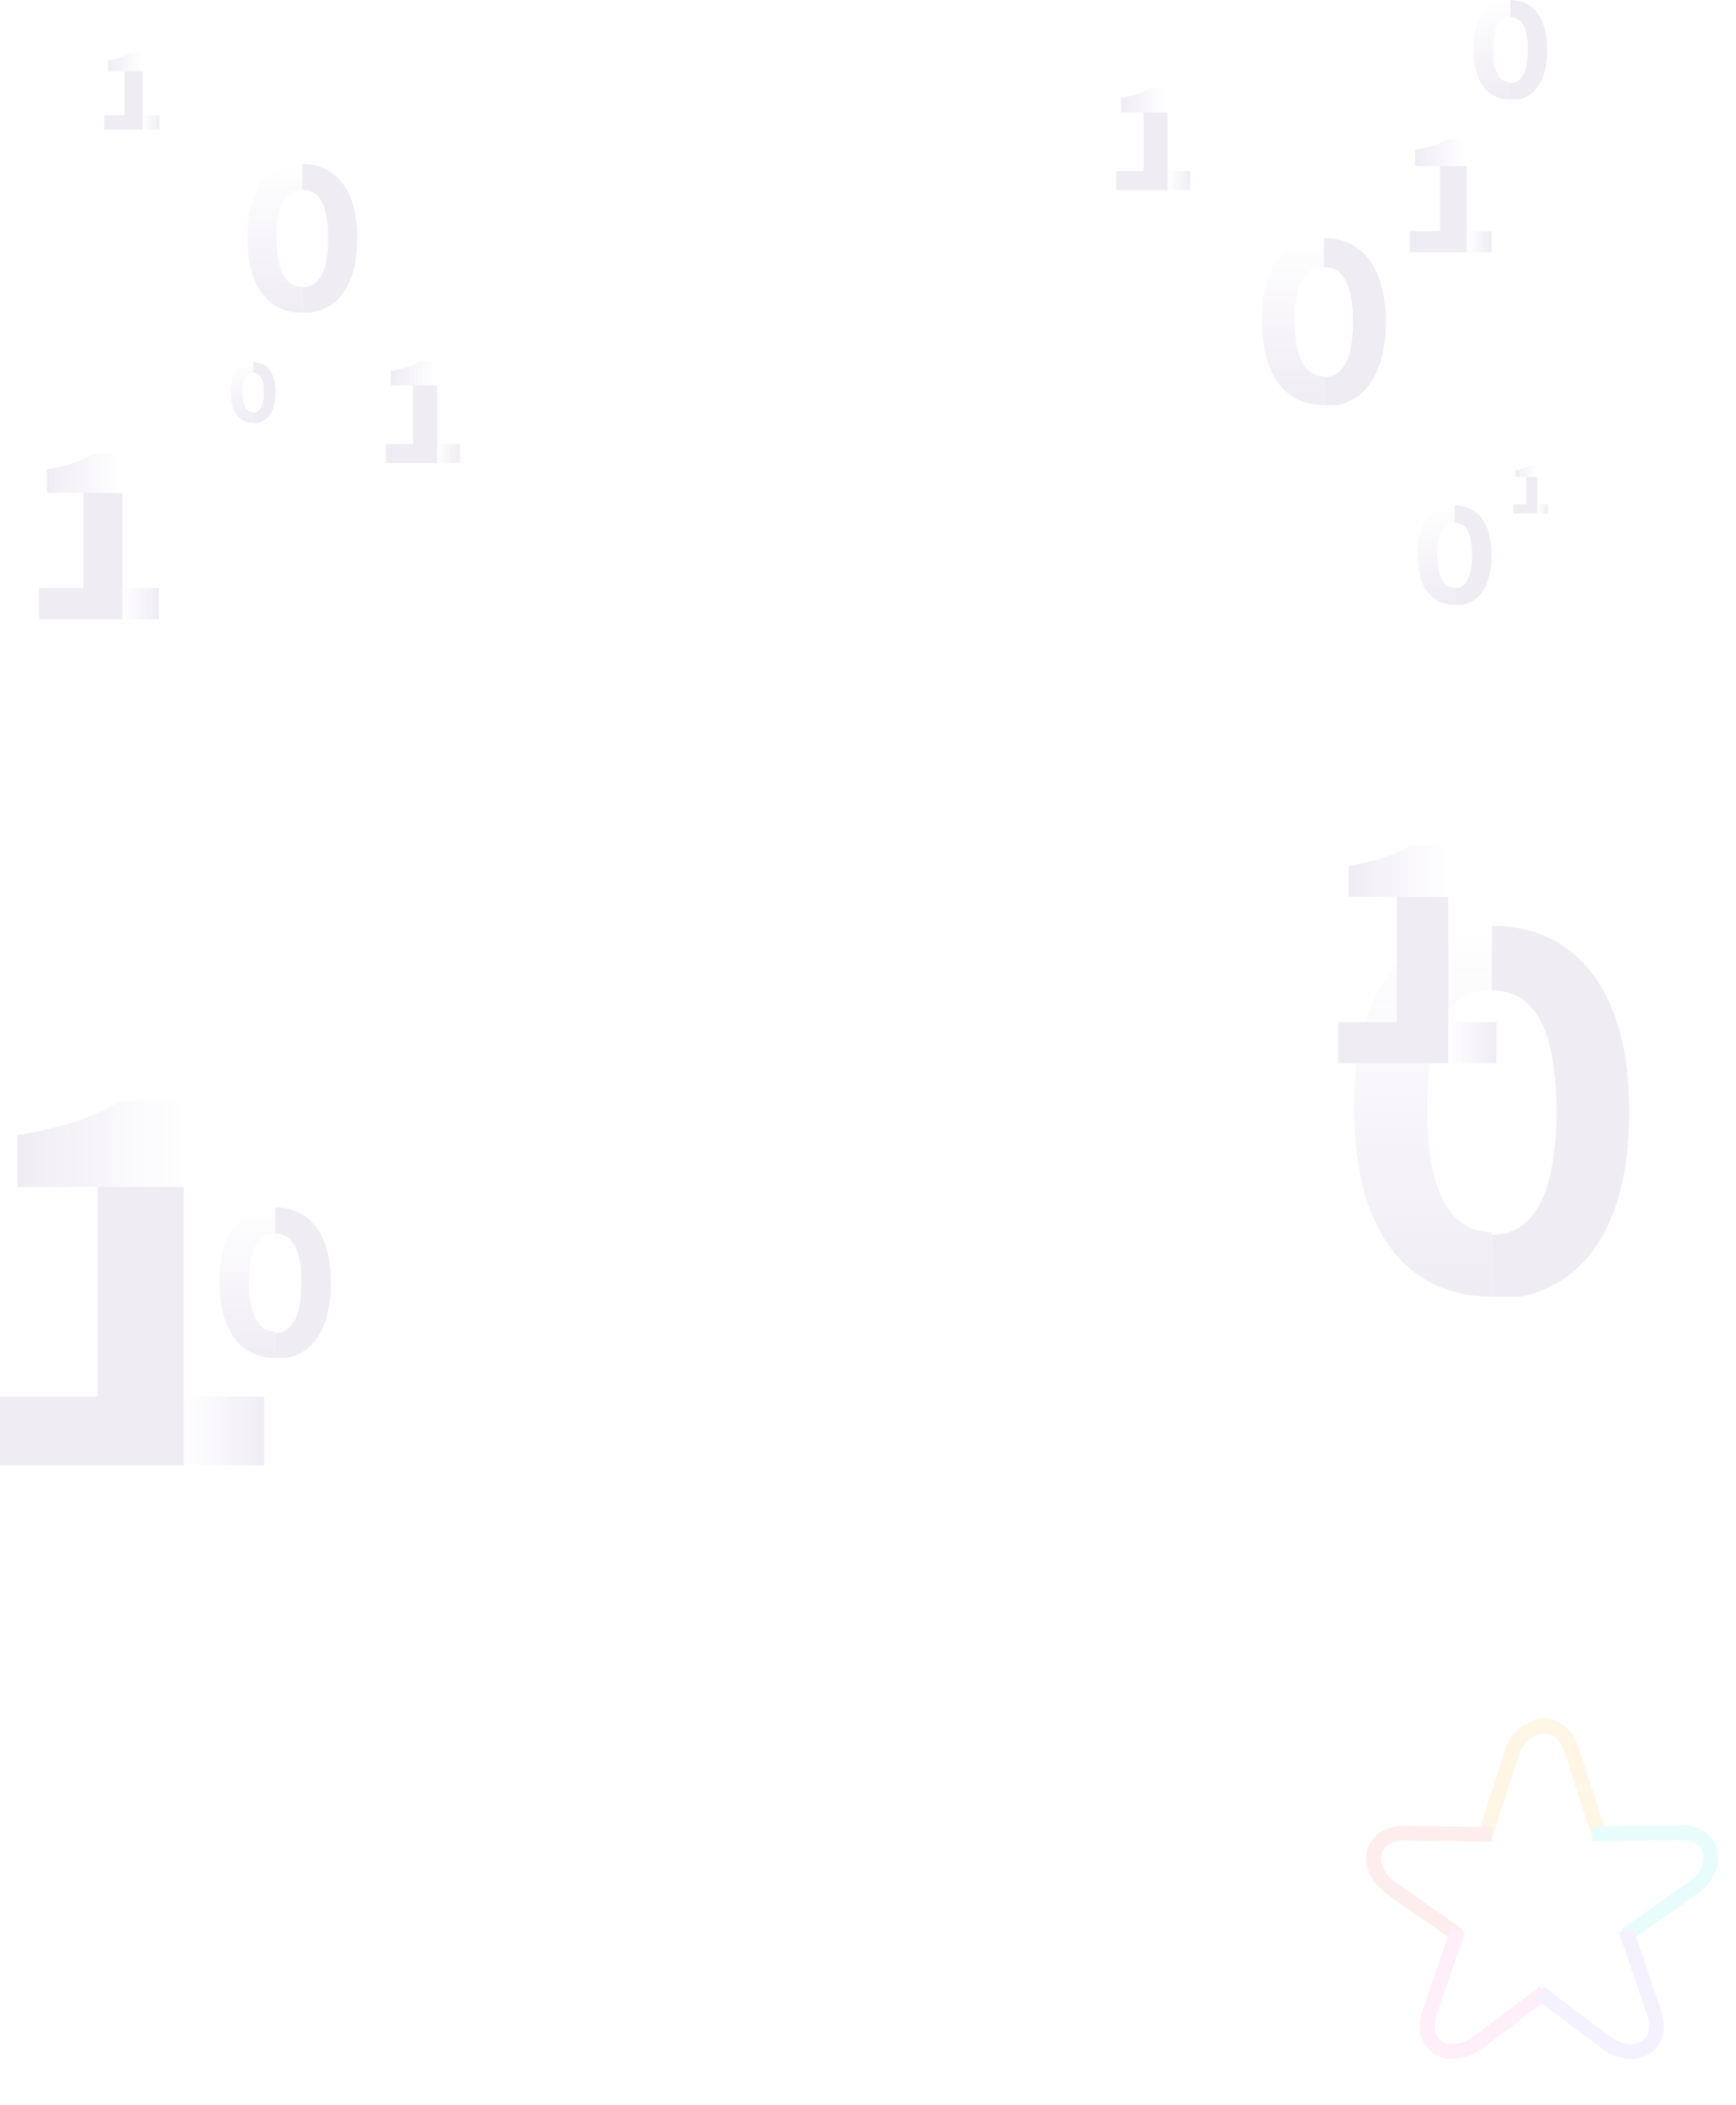 <svg width="2182" height="2645" fill="none" xmlns="http://www.w3.org/2000/svg"><g clip-path="url(#clip0)"><path d="M1663.95 299v36.591c20.69 0 36.6 15.909 36.6 68.409 0 52.5-15.91 70-36.6 70v36.591c47.73 0 77.96-36.591 77.96-106.591s-31.82-105-77.96-105z" fill="#F0ECF4"/><path d="M1627.36 402.409c0 52.5 15.91 70 36.59 70V509c-47.72 0-77.95-36.591-77.95-106.591S1616.23 299 1663.95 299v36.591c-20.68 0-36.59 14.318-36.59 66.818z" fill="url(#paint0_linear)"/></g><g clip-path="url(#clip1)"><path d="M1875 1163v81.2c45.9 0 81.2 35.3 81.2 151.8 0 116.5-35.3 155.33-81.2 155.33v81.2c105.92 0 173-81.2 173-236.53 0-155.33-70.61-233-173-233z" fill="#F0ECF4"/><path d="M1793.8 1392.47c0 116.5 35.3 155.33 81.2 155.33v81.2c-105.92 0-173-81.2-173-236.53 0-155.33 67.08-229.47 173-229.47v81.2c-45.9 0-81.2 31.77-81.2 148.27z" fill="url(#paint1_linear)"/></g><g clip-path="url(#clip2)"><path d="M346 1517v32.93c18.572 0 32.857 14.32 32.857 61.57s-14.285 63-32.857 63v32.93c42.857 0 70-32.93 70-95.93 0-63-28.571-94.5-70-94.5z" fill="#F0ECF4"/><path d="M313.143 1610.07c0 47.25 14.286 63 32.857 63V1706c-42.857 0-70-32.93-70-95.93 0-63 27.143-93.07 70-93.07v32.93c-18.571 0-32.857 12.89-32.857 60.14z" fill="url(#paint2_linear)"/></g><g clip-path="url(#clip3)"><path d="M380.046 206v32.409c18.318 0 32.409 14.091 32.409 60.591s-14.091 62-32.409 62v32.409c42.272 0 69.045-32.409 69.045-94.409 0-62-28.182-93-69.045-93z" fill="#F0ECF4"/><path d="M347.612 298.083c0 46.75 14.082 62.334 32.388 62.334V393c-42.245 0-69-32.583-69-94.917C311 235.75 337.755 206 380 206v32.583c-18.306 0-32.388 12.75-32.388 59.5z" fill="url(#paint3_linear)"/></g><g clip-path="url(#clip4)"><path d="M318.212 455v13.242c7.485 0 13.243 5.758 13.243 24.758s-5.758 25.333-13.243 25.333v13.243c17.273 0 28.212-13.243 28.212-38.576s-11.515-38-28.212-38z" fill="#F0ECF4"/><path d="M304.97 492.424c0 19 5.757 25.334 13.242 25.334V531C300.939 531 290 517.758 290 492.424 290 467.091 300.939 455 318.212 455v13.242c-7.485 0-13.242 5.182-13.242 24.182z" fill="url(#paint4_linear)"/></g><g clip-path="url(#clip5)"><path d="M1898.4 0v21.78c12.31 0 21.78 9.47 21.78 40.72s-9.47 41.667-21.78 41.667v21.78c28.41 0 46.4-21.78 46.4-63.447S1925.86 0 1898.4 0z" fill="#F0ECF4"/><path d="M1876.62 61.553c0 31.25 9.47 41.667 21.78 41.667V125c-28.41 0-46.4-21.78-46.4-63.447S1869.99 0 1898.4 0v21.78c-12.31 0-21.78 8.523-21.78 39.773z" fill="url(#paint5_linear)"/></g><g clip-path="url(#clip6)"><path d="M1828.4 635v21.78c12.31 0 21.78 9.47 21.78 40.72s-9.47 41.667-21.78 41.667v21.78c28.41 0 46.4-21.78 46.4-63.447s-18.94-62.5-46.4-62.5z" fill="#F0ECF4"/><path d="M1806.62 696.553c0 31.25 9.47 41.667 21.78 41.667V760c-28.41 0-46.4-21.78-46.4-63.447S1799.99 635 1828.4 635v21.78c-12.31 0-21.78 8.523-21.78 39.773z" fill="url(#paint6_linear)"/></g><g clip-path="url(#clip7)"><path d="M1810.02 208.543v81.622H1772V317h71.56V208.543h-33.54z" fill="#F0ECF4"/><path d="M1874.87 317h-31.31v-26.835h31.31V317z" fill="url(#paint7_linear)"/><path d="M1843.56 175v33.543h-64.85v-20.126c19.01-3.354 29.07-6.708 40.25-13.417h24.6z" fill="url(#paint8_linear)"/></g><g clip-path="url(#clip8)"><path d="M1918.06 599.173v34.488H1902V645h30.24v-45.827h-14.18z" fill="#F0ECF4"/><path d="M1945.46 645h-13.22v-11.339h13.22V645z" fill="url(#paint9_linear)"/><path d="M1932.24 585v14.173h-27.41v-8.504c8.04-1.417 12.29-2.834 17.01-5.669h10.4z" fill="url(#paint10_linear)"/></g><g clip-path="url(#clip9)"><path d="M156.672 89.651v55.119H131v18.121h48.323v-73.24h-22.651z" fill="#F0ECF4"/><path d="M200.465 162.891h-21.142V144.77h21.142v18.121z" fill="url(#paint11_linear)"/><path d="M179.323 67v22.651H135.53v-13.59c12.836-2.266 19.631-4.53 27.182-9.061h16.611z" fill="url(#paint12_linear)"/></g><g clip-path="url(#clip10)"><path d="M1437.27 141.236v73.575H1403V239h64.5v-97.764h-30.23z" fill="#F0ECF4"/><path d="M1495.72 239h-28.22v-24.189h28.22V239z" fill="url(#paint13_linear)"/><path d="M1467.5 111v30.236h-58.45v-18.142c17.13-3.023 26.2-6.047 36.28-12.094h22.17z" fill="url(#paint14_linear)"/></g><g clip-path="url(#clip11)"><path d="M519.268 484.236v73.575H485V582h64.504v-97.764h-30.236z" fill="#F0ECF4"/><path d="M577.725 582h-28.221v-24.189h28.221V582z" fill="url(#paint15_linear)"/><path d="M549.504 454v30.236h-58.457v-18.142c17.134-3.023 26.205-6.047 36.283-12.094h22.174z" fill="url(#paint16_linear)"/></g><g clip-path="url(#clip12)"><path d="M1755.54 1126.72v157.5H1682V1336h138.43v-209.28h-64.89z" fill="#F0ECF4"/><path d="M1881 1336h-60.56v-51.78H1881V1336z" fill="url(#paint17_linear)"/><path d="M1820.43 1062v64.72h-125.45v-38.83c36.77-6.47 56.24-12.95 77.87-25.89h47.58z" fill="url(#paint18_linear)"/></g><g clip-path="url(#clip13)"><path d="M122.695 1491.19v263.26H0V1841h230.956v-349.81H122.695z" fill="#F0ECF4"/><path d="M332.001 1841H230.957v-86.55h101.044V1841z" fill="url(#paint19_linear)"/><path d="M230.955 1383v108.19H21.651v-64.91c61.348-10.82 93.826-21.64 129.913-43.28h79.391z" fill="url(#paint20_linear)"/></g><g clip-path="url(#clip14)"><path d="M104.702 619.149v119.597H49v39.319h104.852V619.149h-49.15z" fill="#F0ECF4"/><path d="M199.725 778.065h-45.873v-39.319h45.873v39.319z" fill="url(#paint21_linear)"/><path d="M153.851 570v49.149H58.829V589.66c27.852-4.915 42.596-9.83 58.979-19.66h36.043z" fill="url(#paint22_linear)"/></g><g opacity=".1" filter="url(#filter0_f)" fill-rule="evenodd" clip-rule="evenodd"><path d="M1910.3 2201.8l-33.88 104.78-17.74-5.76 34.07-105.37.11-.28c2.42-6.12 7.46-14.86 15.09-22.21 7.7-7.42 18.64-13.96 32.55-13.96 14.04 0 24.47 6.67 31.49 14.42 6.77 7.48 10.74 16.31 12.43 22.55l33.91 104.85-17.75 5.76-34.05-105.33-.07-.24c-1.01-3.84-3.73-10.01-8.28-15.04-4.41-4.86-10.13-8.29-17.68-8.29-7.68 0-14.23 3.55-19.62 8.74-5.35 5.16-8.96 11.4-10.58 15.38z" fill="#FFA800"/><path d="M1750.6 2362.16l88.81 62.52-10.68 15.17-89.3-62.86-.23-.18c-5.03-4.02-11.79-11.22-16.5-20.36-4.75-9.2-7.82-21.23-3.66-34.03 4.2-12.93 13.74-20.36 23.09-24.3 9.05-3.8 18.51-4.65 24.83-4.27l108.67 1.63-.28 18.56-109.14-1.64-.24-.02c-3.97-.26-10.59.3-16.64 2.85-5.86 2.46-10.55 6.46-12.65 12.92-2.14 6.6-.81 13.37 2.51 19.79 3.28 6.36 8.1 11.52 11.41 14.22z" fill="#ED534B"/><path d="M1848.42 2561.2l86.9-65.14 11.13 14.84-87.37 65.51-.24.16c-5.39 3.53-14.33 7.74-24.47 9.4-10.22 1.67-22.61.88-33.5-7.03-11-8-15.11-19.36-15.97-29.48-.82-9.78 1.29-19.04 3.61-24.93l35.14-102.85 17.55 6-35.28 103.3-.09.22c-1.48 3.69-2.99 10.16-2.44 16.7.54 6.34 2.89 12.03 8.39 16.02 5.61 4.08 12.46 4.91 19.59 3.74 7.06-1.15 13.46-4.15 17.05-6.46z" fill="#FF57C6"/><path d="M2126.4 2361.47l-88.81 62.51 10.68 15.17 89.3-62.85.23-.18c5.03-4.03 11.79-11.23 16.5-20.37 4.75-9.2 7.82-21.23 3.66-34.03-4.2-12.93-13.74-20.36-23.09-24.3-9.05-3.8-18.51-4.65-24.83-4.26l-108.67 1.63.28 18.55 109.14-1.64.24-.01c3.97-.27 10.59.29 16.64 2.84 5.86 2.46 10.55 6.47 12.65 12.93 2.14 6.59.81 13.36-2.51 19.79-3.28 6.35-8.1 11.51-11.41 14.22z" fill="#10E6D9"/><path d="M2027.6 2561.2l-86.9-65.14-11.13 14.84 87.38 65.51.24.16c5.38 3.53 14.32 7.74 24.46 9.4 10.22 1.67 22.61.88 33.5-7.03 11-8 15.12-19.36 15.97-29.48.83-9.78-1.29-19.04-3.61-24.93l-35.13-102.85-17.56 6 35.28 103.3.09.22c1.48 3.69 2.99 10.16 2.44 16.7-.53 6.34-2.89 12.03-8.39 16.02-5.61 4.08-12.46 4.91-19.59 3.74-7.06-1.15-13.46-4.15-17.05-6.46z" fill="#9F72FF"/></g><defs><linearGradient id="paint11_linear" x1="200.825" y1="153.997" x2="179.021" y2="153.997" gradientUnits="userSpaceOnUse"><stop stop-color="#F0ECF4"/><stop offset="1" stop-color="#F0ECF4" stop-opacity="0"/></linearGradient><linearGradient id="paint18_linear" x1="1694.98" y1="1094.25" x2="1819.57" y2="1094.25" gradientUnits="userSpaceOnUse"><stop stop-color="#F0ECF4"/><stop offset="1" stop-color="#F0ECF4" stop-opacity="0"/></linearGradient><linearGradient id="paint2_linear" x1="310.857" y1="1705.86" x2="310.857" y2="1517" gradientUnits="userSpaceOnUse"><stop stop-color="#F0ECF4"/><stop offset="1" stop-color="#F0ECF4" stop-opacity="0"/></linearGradient><linearGradient id="paint3_linear" x1="345.359" y1="392.858" x2="345.359" y2="206" gradientUnits="userSpaceOnUse"><stop stop-color="#F0ECF4"/><stop offset="1" stop-color="#F0ECF4" stop-opacity="0"/></linearGradient><linearGradient id="paint4_linear" x1="304.048" y1="530.942" x2="304.048" y2="455" gradientUnits="userSpaceOnUse"><stop stop-color="#F0ECF4"/><stop offset="1" stop-color="#F0ECF4" stop-opacity="0"/></linearGradient><linearGradient id="paint5_linear" x1="1875.11" y1="124.905" x2="1875.11" y2="0" gradientUnits="userSpaceOnUse"><stop stop-color="#F0ECF4"/><stop offset="1" stop-color="#F0ECF4" stop-opacity="0"/></linearGradient><linearGradient id="paint6_linear" x1="1805.11" y1="759.905" x2="1805.11" y2="635" gradientUnits="userSpaceOnUse"><stop stop-color="#F0ECF4"/><stop offset="1" stop-color="#F0ECF4" stop-opacity="0"/></linearGradient><linearGradient id="paint7_linear" x1="1875.4" y1="303.829" x2="1843.11" y2="303.829" gradientUnits="userSpaceOnUse"><stop stop-color="#F0ECF4"/><stop offset="1" stop-color="#F0ECF4" stop-opacity="0"/></linearGradient><linearGradient id="paint8_linear" x1="1778.71" y1="191.716" x2="1843.11" y2="191.716" gradientUnits="userSpaceOnUse"><stop stop-color="#F0ECF4"/><stop offset="1" stop-color="#F0ECF4" stop-opacity="0"/></linearGradient><linearGradient id="paint9_linear" x1="1945.69" y1="639.435" x2="1932.05" y2="639.435" gradientUnits="userSpaceOnUse"><stop stop-color="#F0ECF4"/><stop offset="1" stop-color="#F0ECF4" stop-opacity="0"/></linearGradient><linearGradient id="paint10_linear" x1="1904.83" y1="592.063" x2="1932.05" y2="592.063" gradientUnits="userSpaceOnUse"><stop stop-color="#F0ECF4"/><stop offset="1" stop-color="#F0ECF4" stop-opacity="0"/></linearGradient><linearGradient id="paint1_linear" x1="1788.15" y1="1628.65" x2="1788.15" y2="1163" gradientUnits="userSpaceOnUse"><stop stop-color="#F0ECF4"/><stop offset="1" stop-color="#F0ECF4" stop-opacity="0"/></linearGradient><linearGradient id="paint12_linear" x1="135.53" y1="78.288" x2="179.021" y2="78.288" gradientUnits="userSpaceOnUse"><stop stop-color="#F0ECF4"/><stop offset="1" stop-color="#F0ECF4" stop-opacity="0"/></linearGradient><linearGradient id="paint13_linear" x1="1496.21" y1="227.127" x2="1467.1" y2="227.127" gradientUnits="userSpaceOnUse"><stop stop-color="#F0ECF4"/><stop offset="1" stop-color="#F0ECF4" stop-opacity="0"/></linearGradient><linearGradient id="paint14_linear" x1="1409.05" y1="126.068" x2="1467.1" y2="126.068" gradientUnits="userSpaceOnUse"><stop stop-color="#F0ECF4"/><stop offset="1" stop-color="#F0ECF4" stop-opacity="0"/></linearGradient><linearGradient id="paint15_linear" x1="578.205" y1="570.127" x2="549.101" y2="570.127" gradientUnits="userSpaceOnUse"><stop stop-color="#F0ECF4"/><stop offset="1" stop-color="#F0ECF4" stop-opacity="0"/></linearGradient><linearGradient id="paint16_linear" x1="491.047" y1="469.068" x2="549.101" y2="469.068" gradientUnits="userSpaceOnUse"><stop stop-color="#F0ECF4"/><stop offset="1" stop-color="#F0ECF4" stop-opacity="0"/></linearGradient><linearGradient id="paint17_linear" x1="1882.03" y1="1310.58" x2="1819.57" y2="1310.58" gradientUnits="userSpaceOnUse"><stop stop-color="#F0ECF4"/><stop offset="1" stop-color="#F0ECF4" stop-opacity="0"/></linearGradient><linearGradient id="paint0_linear" x1="1624.82" y1="508.841" x2="1624.82" y2="299" gradientUnits="userSpaceOnUse"><stop stop-color="#F0ECF4"/><stop offset="1" stop-color="#F0ECF4" stop-opacity="0"/></linearGradient><linearGradient id="paint19_linear" x1="333.722" y1="1798.52" x2="229.514" y2="1798.52" gradientUnits="userSpaceOnUse"><stop stop-color="#F0ECF4"/><stop offset="1" stop-color="#F0ECF4" stop-opacity="0"/></linearGradient><linearGradient id="paint20_linear" x1="21.651" y1="1436.91" x2="229.512" y2="1436.91" gradientUnits="userSpaceOnUse"><stop stop-color="#F0ECF4"/><stop offset="1" stop-color="#F0ECF4" stop-opacity="0"/></linearGradient><linearGradient id="paint21_linear" x1="200.506" y1="758.766" x2="153.197" y2="758.766" gradientUnits="userSpaceOnUse"><stop stop-color="#F0ECF4"/><stop offset="1" stop-color="#F0ECF4" stop-opacity="0"/></linearGradient><linearGradient id="paint22_linear" x1="58.829" y1="594.493" x2="153.196" y2="594.493" gradientUnits="userSpaceOnUse"><stop stop-color="#F0ECF4"/><stop offset="1" stop-color="#F0ECF4" stop-opacity="0"/></linearGradient><clipPath id="clip14"><path fill="#fff" transform="translate(49 570)" d="M0 0h150.724v208.065H0z"/></clipPath><clipPath id="clip0"><path fill="#fff" transform="translate(1586 299)" d="M0 0h155.909v210H0z"/></clipPath><clipPath id="clip1"><path fill="#fff" transform="translate(1702 1163)" d="M0 0h346v466H0z"/></clipPath><clipPath id="clip2"><path fill="#fff" transform="translate(276 1517)" d="M0 0h140v189H0z"/></clipPath><clipPath id="clip3"><path fill="#fff" transform="translate(311 206)" d="M0 0h138v187H0z"/></clipPath><clipPath id="clip4"><path fill="#fff" transform="translate(290 455)" d="M0 0h56.424v76H0z"/></clipPath><clipPath id="clip5"><path fill="#fff" transform="translate(1852)" d="M0 0h92.803v125H0z"/></clipPath><clipPath id="clip6"><path fill="#fff" transform="translate(1782 635)" d="M0 0h92.803v125H0z"/></clipPath><clipPath id="clip7"><path fill="#fff" transform="translate(1772 175)" d="M0 0h102.866v142H0z"/></clipPath><clipPath id="clip8"><path fill="#fff" transform="translate(1902 585)" d="M0 0h43.465v60H0z"/></clipPath><clipPath id="clip9"><path fill="#fff" transform="translate(131 67)" d="M0 0h69.465v95.891H0z"/></clipPath><clipPath id="clip10"><path fill="#fff" transform="translate(1403 111)" d="M0 0h92.724v128H0z"/></clipPath><clipPath id="clip11"><path fill="#fff" transform="translate(485 454)" d="M0 0h92.724v128H0z"/></clipPath><clipPath id="clip12"><path fill="#fff" transform="translate(1682 1062)" d="M0 0h199v274H0z"/></clipPath><clipPath id="clip13"><path fill="#fff" transform="translate(0 1383)" d="M0 0h332v458H0z"/></clipPath><filter id="filter0_f" x="1675" y="2139" width="504.918" height="505.657" filterUnits="userSpaceOnUse" color-interpolation-filters="sRGB"><feFlood flood-opacity="0" result="BackgroundImageFix"/><feBlend in="SourceGraphic" in2="BackgroundImageFix" result="shape"/><feGaussianBlur stdDeviation="10" result="effect1_foregroundBlur"/></filter></defs></svg>